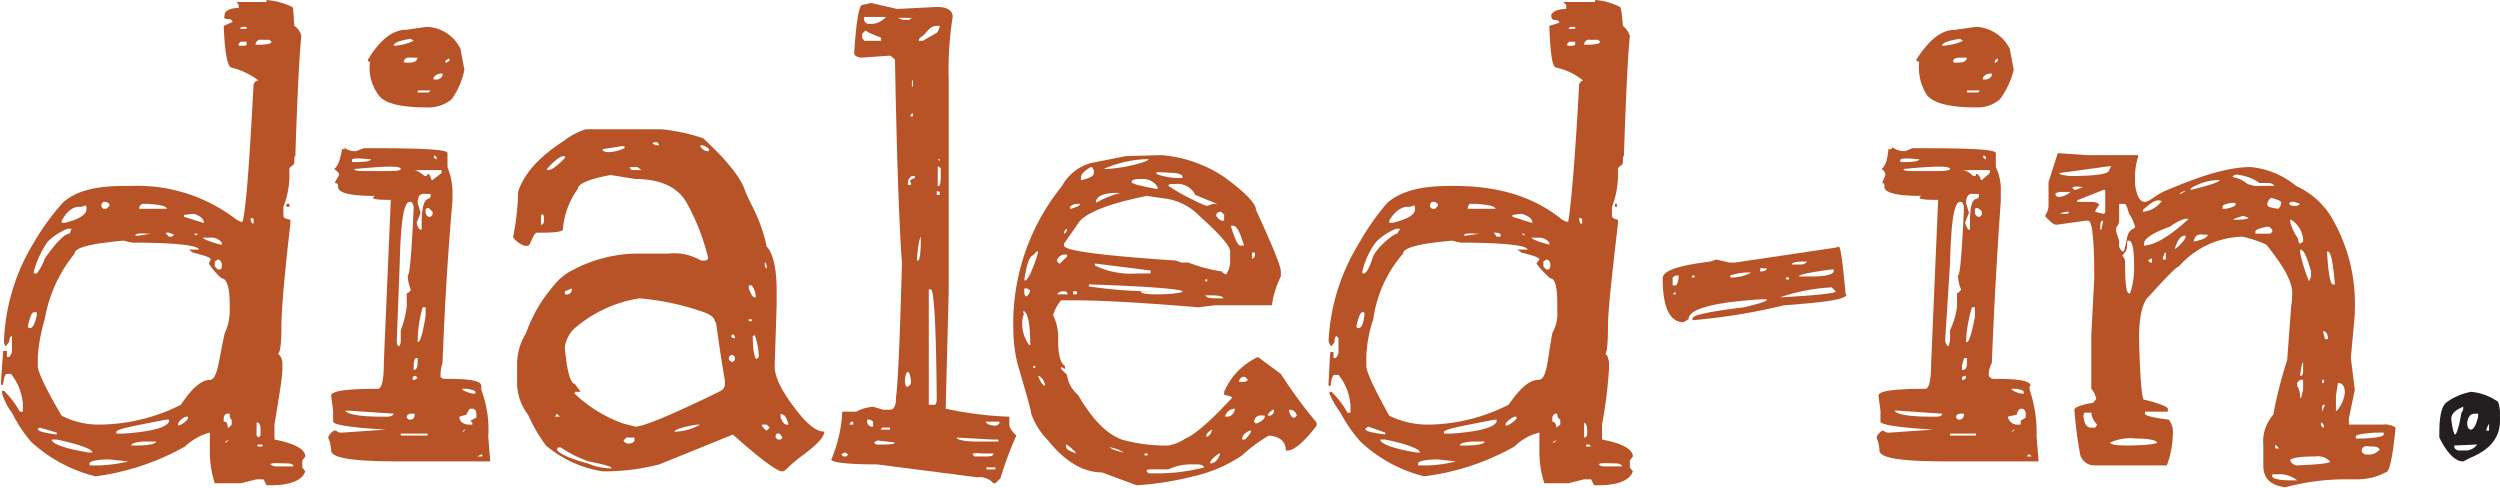 <svg xmlns="http://www.w3.org/2000/svg" viewBox="0 0 251.4 49.1"><title>icn_rotator_Asset 63_adj</title><g id="Layer_2" data-name="Layer 2"><g id="Layer_1-2" data-name="Layer 1"><path d="M27.4,0A7.6,7.6,0,0,1,30,.7c.1,0,.1.6.2,1.9a1.6,1.6,0,0,1,.7,1c-.2,2-.4,6-.6,12.1-.1,0-.1.2-.1.6s-.5.4-.5.7v.9a8.8,8.8,0,0,1-.6,2.9v.9c0,.2.2.3.7.4v.4c-.6,5.2-.9,8.7-.9,10.3s-.1,2.8-.4,2.8h0c.2,0,.4.3.5.8v.7c0,.7-.3,2.6-.8,5.6v1.5c2.1.4,3.1,1,3.1,1.7l-.3.4V47l.3.4h0c-.3.9-1.5,1.4-3.5,1.4h-.4l-.3-.6h-.7l-1.6.4H22.2a10.5,10.5,0,0,1-.5-3.1v-2a5.8,5.8,0,0,0-2.5,1.4,24.9,24.9,0,0,1-9,3,14.8,14.8,0,0,1-6.5-3.5,14.6,14.6,0,0,1-1.9-2.9A5.6,5.6,0,0,1,.8,39.5v-.2H1a9,9,0,0,1,1.6,2.1h.3v-.8a5.5,5.5,0,0,0-1.2-3H1.3c-.2,0-.3.4-.4,1.1H.7v-.3c.1-1.6.2-2.6.2-3.1h.4v.6h.2a.8.8,0,0,0,.3-.7V33.8c-.2,0-.2.2-.3.6l-.3.4c-.1,0-.2-.2-.2-.5a20.4,20.4,0,0,1,3-9.9,24.5,24.5,0,0,1,2.9-4c1.3-1.2,3.3-1.7,6.2-1.7h.6a16.3,16.3,0,0,1,10.7,3.4l.4.2h.2c.4-1.8.7-6.4,1.1-13.8a.5.5,0,0,1,.5-.4h0a7.5,7.5,0,0,0-2.7-1.3c-.4,0-.7-1.4-.8-4.2L24,2.2h0c-.1-.2-.2-.3-.6-.3s-.2-.3-.2-.5.4-.6,1.4-.6V.5L24.4.2h3ZM3.4,32.8a.2.2,0,0,0,.2.2c.3,0,.5-.4.7-1.3v-.3H4C3.8,31.4,3.6,31.9,3.4,32.8ZM4,27.3v.2h.3A5.1,5.1,0,0,0,5.1,26c1.2-1.7,2-2.5,2.5-2.5l.2-.5H7.4a6.1,6.1,0,0,0-2,1.3A9.6,9.6,0,0,0,4,27.3Zm.4,15.8h0c0,.3.6.4,1.9.6v-.2L4.6,43Zm0-7.2v.9c0,.6.8,2.3,2.4,5a8.1,8.1,0,0,0,3.7.9,18.5,18.5,0,0,0,8.3-2c1.1-1.7,2.1-2.5,2.9-2.5s.9-2.1,1.5-4.7a5.2,5.2,0,0,0,.5-2.3v-.6c0-1.7-.3-2.6-.8-2.6a6.7,6.7,0,0,1-1.3-1.5l.2-.4c0-.2-.6-.4-1.8-.7l-.4-.3h1c0-.4-2.2-.7-6.7-.7l-.9-.2c-3.3.3-4.9.7-4.9,1.3a14.3,14.3,0,0,0-3,6.6A17,17,0,0,0,4.4,35.9Zm1.4,8.3c0,.4,1.2.9,3.7,1.3h.4c0-.3-1.2-.8-3.6-1.3H6Zm1-22v.2h.4c1.4-.4,2.1-.8,2.1-1.4s-.2-.2-.6-.2H8.4C7.8,20.9,7.3,21.3,6.8,22.2ZM9.6,46.6v.2h1a14.6,14.6,0,0,0,2.9-.4h0l-1.9-.2C10.3,46.2,9.6,46.4,9.6,46.6Zm1.2-26.1v.3l.2.2h.3l.3-.3v-.2l-.3-.2H11Zm.1,3h0Zm1.4,19.9v.2h.8q4.1-.3,4.5-1.2v-.2h-.3C14.2,42.8,12.5,43.1,12.3,43.4Zm.6-20.3h.2Zm.9,21.7h.6c1.3,0,1.9-.2,1.9-.4H15Q13.8,44.5,13.8,44.8Zm.4-21.1h.3l1.3-.2h-.4Q14.2,23.4,14.2,23.7Zm.4-2.7h2.8c-.1-.3-.7-.4-1.9-.5h-.6A.5.5,0,0,0,14.6,21Zm2.7,2.5.3.3h.3l.2-.2-.5-.2h-.3Zm1.2,19.1v.2h0a1.8,1.8,0,0,0,1-.7v-.2h-.2A1.5,1.5,0,0,0,18.5,42.6Zm.7-21h-.1v.2l1.9.6h.1c0-.4-.4-.7-1-.9Zm.9,1.9.2.2.2-.2h-.4Zm.9.4c0,.1.6.4,1.8.7h.1v-.2a1.3,1.3,0,0,0-1.2-.5Zm1.2,2.4v.5l.3.3h.2c.2,0,.2-.2.2-.4a.6.6,0,0,0-.3-.6h-.1Zm.9,15.8v.3c.3,0,.4.2.4.6h.1l.3-.3v-.5c-.2-.1-.2-.3-.2-.6h-.3A.5.5,0,0,0,23.1,42.1Zm.1,2.4h.1l.3-.2h-.2ZM24.6,4.4v.2H25c.3,0,.4,0,.4-.2V4.2h-.6Zm.1-1.5h.7V2.7h-.5Zm1.1,19c0,.3.1.6.3.6h0v-.5Zm.5-17.4h.2c.9,0,1.4-.1,1.4-.3l-.2-.2h-.8A.5.5,0,0,0,26.3,4.5Zm.1,38v1.3l.2.2h0l.2-.2v-.6a1,1,0,0,0-.2-.7Zm.1,2.2v.2H27v-.2Zm1.3,2a1,1,0,0,0,.7.2h1.6c0-.2-.2-.3-.7-.3S27.8,46.5,27.8,46.7Zm.3-43.2h.1Zm1.3,17h.3v.3h-.3Z" transform="translate(-0.6 0)" style="fill:#b75326"/><path d="M35.2,14.8a1.6,1.6,0,0,0,1.2.4l.8-.3c5.6,0,8.4.1,8.4.5v1.4a6.9,6.9,0,0,1,.5,2.4v1c-.5,5.7-.8,11.1-1,16.3a3.9,3.9,0,0,0-.2,1.3c0,.2.2.3.5.3h.3c2.2,0,3.3.2,3.3.7H49v.4a11.3,11.3,0,0,1,.7,4.7l.2,2.5h-9c-4.6,0-7-.3-7-1.1a3.5,3.5,0,0,0-.3-1.3,1.3,1.3,0,0,1,.6-.7h.2a.7.7,0,0,0,.6.2h.1l4.3-.3h0c-3.6-.2-5.3-.5-5.3-.8V41.3l-.2-1.5c0-.5,1.6-.7,4.7-.7q.6,0,.6-2.7l.7-16.3h0c-1.6,0-2.1-.1-1.6-.4-2.5,0-3.7-.3-3.7-.9s-.3-.2-.3-.5l.4-.7c0-.2-.2-.4-.5-.6h0c.4-.3.6-.9.8-2h.3Zm.1,26.5h0c.3.4,1.6.6,3.8.6h.4c.4,0,.6-.1.7-.3h0l-4.5-.3ZM36,16.1v.2h.3c1.1,0,1.6-.1,1.6-.3h-.3C36.5,15.9,36,15.9,36,16.1Zm.2.9h0c0,.1.3.2.8.2h2.9c.7,0,1-.1,1-.2h0c0-.3-1.2-.3-3.6-.1ZM43.5,2.7a3.9,3.9,0,0,1,3.4,2.2L47.3,7A7.5,7.5,0,0,1,46,10a3.7,3.7,0,0,1-2.5.8q-3.9,0-4.8-1.2a4.6,4.6,0,0,1-.9-3.4c-.2,0-.2-.1-.2-.2h0C38.8,4,40.1,3,41.4,3ZM40.2,4.6h0a5.1,5.1,0,0,0,2-.5l-.3-.2C40.7,4.1,40.2,4.3,40.2,4.6Zm.3,29.7c0,.3.1.5.2.5s.2-.2.2-.6v-1a9.2,9.2,0,0,0,.6-2.4V29.5c.3-.1.4-.3.4-.4a3.9,3.9,0,0,1-.3-1.4h0q.3,0,.6-6.9c-.1-.4-.2-.5-.3-.5h-.1c-.6,0-.9,2-1,6.1Zm1.3,9.3h-.9v.2h2.7v-.2H41.8ZM41.3,6.3h.4c.5,0,.8-.1.9-.5h-.8a.5.5,0,0,0-.6.4ZM41.5,42l.2.2h.1c.4,0,.5-.2.5-.6H42C41.7,41.6,41.5,41.7,41.5,42Zm.6-4.1v.3h.2l.3-.2h0l-.2-.2h-.1Zm.1-1.1v.4h.1c.2-.1.3-.3.3-.8V36h-.1C42.3,36,42.2,36.3,42.2,36.8Zm0-19.9v.2c.3,0,.6.2,1.1.6h.1a.2.2,0,0,0,.2-.2h.1q.1,0,.3.6h.1l.9-.7v-.3H42.2Zm.4,3.5.3,1-.4,1c.1.5.3.7.4.7H43v-.8c0-1.5.3-2.3.7-2.3l.2-.2v-.3h-.5C42.8,19.4,42.6,19.8,42.6,20.4Zm.5,10.5a13.2,13.2,0,0,0-.5,3.5h0c.3,0,.5-.9.8-2.6v-.9ZM42.6,9.1v.2h1.1l.2-.2H42.6ZM43.4,21v.3a.5.5,0,0,0,.3.5h.2l.2-.2v-.3l-.4-.4Zm.8-13.2V8h.2a.7.7,0,0,0,.7-.4V7.4H45A.9.9,0,0,0,44.2,7.8Zm0,8,.2.2h.1v-.2l-.2-.2Zm1.2-9.7v.2h.1l.3-.2V5.9h-.1Zm1.4,35.8c0,.5.4.8,1,.8h.3v-.2l-.2-.2.6-.3v-.4a.5.5,0,0,0-.3-.5h-.3c-.1,0-.2.2-.4.6Zm.3-2.7a2.8,2.8,0,0,0,1.3.4v-.2c0-.1-.3-.2-.8-.3h-.5Zm0,4.2h.1l.2-.2h-.1Zm1.5,2.5h.5v-.2h-.1Z" transform="translate(-0.6 0)" style="fill:#b75326"/><path d="M67.1,13a18.5,18.5,0,0,1,4.2.9c2.4,2.2,3.8,4,4.2,5.2s1.6,2.8,2.2,5.7c.6.6,1,2.1,1,4.4v1.5l-.2,6.1c0,1.2.8,2.7,2.3,4.6s2.3,2,2.7,2h0c0,.5-.7,1.3-2.2,2.4s-1.7,1.6-2,1.6h-.1c-.6-.1-2.2-1.3-4.9-3.7l-7.4,3a22.1,22.1,0,0,1-5.4.7h-.3a11.6,11.6,0,0,1-5.7-2.6,16.3,16.3,0,0,1-1.8-3.1,5.3,5.3,0,0,1-1.1-3.4V36.7a5.9,5.9,0,0,1,.9-3.2,14.7,14.7,0,0,1,2.8-4.8,5.6,5.6,0,0,1,2-1.6,14.1,14.1,0,0,1,6.4-1.6h3.1a5.4,5.4,0,0,1,3.3.7h.4a.3.3,0,0,0,.3-.3,21.7,21.7,0,0,0-2.2-5.6c-.9-1.5-2.6-2.3-5.1-2.3L62,17.6c-2.2.4-3.3.9-3.3,1.4a8,8,0,0,0-1.5,4.1c-.1.2-.8.3-2.2.3h-.4c-.2,0-.4.4-.7,1.1s-1.7-.4-1.7-.7a24.5,24.5,0,0,0,.5-4.5c.6-1.9,2.2-3.6,4.7-5.2a6.8,6.8,0,0,1,2.1-1.1ZM55,21.7v.9h0c.2,0,.3-.2.3-.4v-.5l-.2-.2Zm.6-4.6h.1c.4,0,.9-.4,1.7-1.2v-.2h-.1c-.4,0-1,.5-1.7,1.3Zm.8,24.8h.5l-.3-.3h0Zm.2,3.3h0c.2.4,1.2.9,3.1,1.4a6,6,0,0,0,2.4.5h0c0-.2-.8-.4-2.3-.7A12,12,0,0,1,57,45h-.3Zm.8-15.9v.3h.1a.5.5,0,0,0,.6-.4V29h0Zm0,5.6c.2,2.5.6,3.7,1,3.7l.6.8h-.6v.2a13.8,13.8,0,0,0,4.9,3l1.2.3c.8,0,3.7-1.2,8.6-3.6a.8.8,0,0,0,.4-.7v-.3c-.3-1.7-.6-3.7-.9-5.9h-.1c0-.4-.4-.8-1.4-1.1a25.8,25.8,0,0,0-6.2-1.3A13.1,13.1,0,0,0,58.4,33,3.2,3.2,0,0,0,57.4,34.9ZM61.2,15h0q0,.3.6.3a4.1,4.1,0,0,0,1.6-.4v-.2h-.3Zm2.1,29.3a.5.5,0,0,0,.5.3c.4,0,.6-.2.6-.3h0V44h-.8Zm.6-27.5.2.3h1l-.4-.3h-.5Zm2.3-2.4.3.2h.4l-.2-.3h-.3Zm2.2,29h.3a5.3,5.3,0,0,0,2.3-.7h-.3C69.3,42.9,68.5,43.2,68.4,43.4ZM71,14.7h0c.3.4.5.5.8.5h.1v-.2a1.2,1.2,0,0,0-.8-.4Zm2.9,21.2v.3l.3.2h.1l.2-.2v-.3l-.2-.2h-.2Zm.2-2.1.2.2h.2v-.2l-.2-.2h0Zm1.7-3V31h0Zm.1,1.3v.2h.3v-.2Zm0-3.3V29q.3.9.6.9h.1a2.1,2.1,0,0,0-.4-1.2h-.3Zm.4,5h0c0,1.5.2,2.3.4,2.3l.2-.2h0a6.7,6.7,0,0,0-.4-2.2Zm.9,8.9a1,1,0,0,0,.5.6h0L78,43h0l-.3-.3h-.5Zm.3-16.2h0c0,.3.1.5.2.5v-.3c-.1-.2-.1-.3-.2-.3Zm1.1,17.3V44l.2.2h.3l.2-.2h0l-.3-.4h-.3Zm.5-2.2V42c.2.5.4.7.6.7h.2c-.2-.7-.4-1-.6-1Z" transform="translate(-0.6 0)" style="fill:#b75326"/><path d="M88.2.3l2.6.6,4-.2c1,0,1.6.3,1.6,1A34.2,34.2,0,0,0,96,7.9V29.4l-.3,11.7a36.3,36.3,0,0,0,6.3.8h.1v.8c0,.3.2.6.7,1.1a37.3,37.3,0,0,0-1.6,4.3l-.5.5h-.2a1.8,1.8,0,0,0-1.6-.6L88.8,46.7c-3,0-4.6-.2-4.6-.5a14.1,14.1,0,0,0,1.1-4.8h1.4a4.3,4.3,0,0,1,1.7-.5l1,.3h.7q.6,0,.6-1.2c.2-1.5.4-6,.6-13.6-.2-2.4-.5-9.2-.7-20.4-.2-.2-.4-.4-.6-.4l-2.8.2c-.5-.1-.7-.2-.7-.5.2-3.2.5-4.8.8-4.8Zm-3,45.4.2.2h.3l.2-.2-.3-.2h-.1Zm.8-3h.4v-.3h-.2ZM87.3,3.4v.4l.2.3h1.7V3.8L88,3.3l-.3-.2h-.1Zm.2-1.6h0a.5.5,0,0,0,.6.6h.3a2.1,2.1,0,0,0,1.3-.7H87.5Zm.3,40.6h0a.5.5,0,0,0,.5.5h.1v-.5l-.3-.2h-.3Zm.7,2.1h0l.2.2h.9c.7,0,1-.1,1-.2h0l-1.7-.2h-.1Zm.7-1.3h.9V43h-.5C89.3,43,89.2,43,89.2,43.2ZM90.9,1.8l.5.2H92l.3-.2H90.9Zm.7,36.5v.2c.1.3.1.4.3.4l.3-.3v-.4c-.1-.6-.2-.8-.3-.8S91.6,37.7,91.6,38.3Zm.3-20v.3h.3v-.3h-.1c0-.2.2-.3.5-.4v-.2h-.3A.8.8,0,0,0,91.9,18.3Zm.2-6.6h.3v-.3h-.1Zm.2-3.4v.4h.1V8.1h-.1Zm.5,17.9h.1q.3,0,.3-2.4C93.1,23.9,92.9,24.6,92.8,26.2ZM93,4.1h.4l1.4-.8a1.3,1.3,0,0,0,.3-.7h-.3c-.4,0-.7.2-1.1.7S93,3.7,93,4.1Zm1.2,25H94V40.7h.6c.1,0,.2-.2.2-.6Q94.7,29.1,94.2,29.1Zm.7-12.4v2h.1c.1,0,.2-.3.2-.8v-1Zm-.1,2.5v.4h.3v-.3Zm0-3.3h0l.3.3h0V16h-.3Zm2,28.1h0c0,.2.7.4,2.1.4H101v-.2h-.6Zm1.6,1.7.2.2h1.3q.6,0,.6-.3H99.2C98.7,45.5,98.4,45.6,98.4,45.7Zm1.3-3.3h0c.2.3.5.4,1.1.4l.3-.2v-.2H99.7Zm.1,4.6v.2h.9V47h-.9Z" transform="translate(-0.6 0)" style="fill:#b75326"/><path d="M117.4,15.6a13.2,13.2,0,0,1,6.3,2.2c2.2,1.6,3.2,2.7,3.2,3.3,1.6,3.5,2.5,5.6,2.5,6.2v.5a9.4,9.4,0,0,0-.9,2.9h-5.7l-1.7.2c-6-.5-10.1-.7-12.5-.7h-1.3a4.3,4.3,0,0,0-.8,1.5A4.8,4.8,0,0,1,107,34c0,1.6.2,2.5.7,2.8v.3h0l-.4-.2v.2l.6.6a3.1,3.1,0,0,0,1.1,2c1.4,2.4,2.8,3.9,4.4,4.5a16.3,16.3,0,0,0,4.7.6,4.4,4.4,0,0,0,1.7-.7c.8-.3,2.4-1.6,4.7-4.1h0c0-.1-.3-.2-.8-.3v-.3a6.8,6.8,0,0,1,3.4-3.5l2.3,1.7a49.7,49.7,0,0,0,3.6,4.9v.3c-1.3,1.7-2.3,2.5-2.9,2.5h-.2c0-.9-.6-1.4-1.7-1.5a14.7,14.7,0,0,0-2.7,2,14.5,14.5,0,0,1-4.9,2.1,30.9,30.9,0,0,1-5.7.9l-3.5-1.3c-1.9,0-3.7-1.1-5.4-3.2a7.3,7.3,0,0,1-1.7-2.7c0-.3-.5-2-1.4-5.1a15.5,15.5,0,0,1-.4-3.4h0a21.9,21.9,0,0,1,4.9-14.4,4.7,4.7,0,0,1,2.9-2.3l3.5-.7ZM103.6,31.3h-.1v.2h.1a2,2,0,0,0-.2.9v.3a3.5,3.5,0,0,0,.7,2h.1C104.2,32.7,104,31.6,103.6,31.3Zm0-2.3v.4c0,.2.1.4.2.4s.3-.2.4-.6l-.3-.2Zm.8-3.3c-.4.3-.6,1.2-.8,2.5h.1c.2,0,.6-.7,1.1-2.2S104.6,25.7,104.4,25.7Zm.1,11h0V37h.2v-.2h-.3Zm.6,1.1H105c.2.6.5,1,.7,1h0A1.4,1.4,0,0,0,105.1,37.8Zm1.8-8.2H108l-.2-.3h-.2A.7.7,0,0,0,106.9,29.6Zm0-7.4h.2Zm0,3.9v.2l.2.2h.1l.7-.7v-.2h-.3C107.3,25.6,107.1,25.8,106.9,26.1Zm.7-1.6v.2c0,.5,3.7,1,11.2,1.5l.6.2h.7a15.2,15.2,0,0,0,3.4.9c0,.1.1.2.4.3a2.5,2.5,0,0,0,.4-1.1V25.3c0-.6-1.1-1.8-3.1-3.6A5.9,5.9,0,0,0,118,20l-2.1-.3c-3.4.7-5.7,1.5-6.7,2.5Zm0-1h0a.5.5,0,0,0,.3-.5h0A.5.5,0,0,0,107.6,23.5Zm.2,21.2v.2c0,.3.4.5,1.1.7l.2.3h0a5.3,5.3,0,0,0-1.1-1.1Zm.4-23.9V21h.1c.6-.2.9-.3.9-.5h-.3A1,1,0,0,0,108.2,20.8Zm.3,8.4v.4h.4v-.3h-.4Zm.8-11.3h0v.2h.1c.8-.2,1.2-.4,1.2-.7v-.3l-.2-.3h-.1C109.6,17.2,109.3,17.5,109.3,17.9Zm.8,10.7v.2a44.7,44.7,0,0,0,6.5.5h-1.3c0,.2.6.3,1.6.3s2.6-.1,2.6-.3S116.4,28.8,110.1,28.6Zm.6-2.1v.2a8.3,8.3,0,0,0,4.2.8h1.4v-.3Zm.1-6.1a9.5,9.5,0,0,1,2.5-1h-.7Q110.8,19.5,110.8,20.4Zm.9-3.4h.1a15.4,15.4,0,0,0,3.8-.7c.3-.1.5-.2.5-.3h-.2a11.7,11.7,0,0,0-4.1.9h-.1Zm.5,27.9h0c0,.2.5.4,1.3.6h.1a3.6,3.6,0,0,0-1.3-.5Zm2.2-26.6h0c0,.2.9.4,2.5.7h.1v-.2a1.7,1.7,0,0,0-1.6-.8h-.2C114.7,18,114.4,18.1,114.4,18.3Zm1.3,27.3v.2h.3v-.2Zm2.4,1.6h-1.6c-.4,0-.6,0-.6.2h0l.2.2h1.1a18.6,18.6,0,0,0,4.5-.6h0c-.1-.2-.3-.3-.7-.3h-.3A5.5,5.5,0,0,0,118.1,47.2Zm-1.2-29.9v.2a6.7,6.7,0,0,0,2.5.4h.1v-.2c0-.1-.2-.2-.7-.3Zm1.2,1.4h0a22.8,22.8,0,0,0,3.8,2h.1l.6-.2h.4l-1-.4-1.2-.5a2,2,0,0,0-2-1.1h-.2C118.3,18.5,118.1,18.5,118.1,18.7Zm3.7,9.4v.2h.2v-.2Zm.1,1.7c0,.1.3.2,1,.2h.7c0-.2-.4-.3-1.3-.3S121.9,29.7,121.9,29.8Zm0,14.1h.1c.3-.1.4-.4.5-.7h0C122.1,43.4,121.9,43.6,121.9,43.9Zm.4,2.7c.4,0,.8-.3,1-1h-.1C122.6,46,122.3,46.3,122.3,46.6Zm.6-24.9c.2.3.4.5.7.5h.1v-.6l-.3-.3C123.1,21.3,122.9,21.4,122.9,21.7Zm.9,20.2h.2c.4,0,.7-.3.8-.8h0A1,1,0,0,0,123.8,41.9Zm.5-19.4c.4,1.3.7,2.1,1,2.2h.4c-.4-1.3-.7-2-1.1-2h-.3Zm.9,15.9h.4a.6.6,0,0,0,.5-.2l-.3-.3h0A.5.5,0,0,0,125.2,38.4Zm.3,5.8h.3q.6-.6.6-.9h-.1C125.8,43.5,125.5,43.8,125.5,44.2Zm1-18.8V26c.2,0,.3-.2.3-.4v-.2h-.4Zm.2,17,.2.2c.6-.2.9-.5.9-.8h-.1C127.1,41.7,126.8,41.9,126.7,42.4Zm1.4-.6h.2a.5.5,0,0,0,.4-.6h-.1C128.3,41.4,128.1,41.6,128.1,41.8Zm2.2-.6h-.1c.1.5.3.8.5.8h.1l.2-.2h0A.7.7,0,0,0,130.3,41.2Z" transform="translate(-0.6 0)" style="fill:#b75326"/><path d="M161,0a6.5,6.5,0,0,1,2.5.7c.1,0,.2.6.3,1.9a2.2,2.2,0,0,1,.7,1c-.2,2-.4,6-.6,12.1-.1,0-.1.2-.1.6s-.5.4-.5.7v.9a8.8,8.8,0,0,1-.6,2.9v.9c0,.2.2.3.6.4v.4c-.6,5.2-1,8.7-1,10.3s-.1,2.8-.3,2.8h0c.2,0,.3.3.4.8v.7a45.5,45.5,0,0,1-.7,5.6v1.5c2.1.4,3.1,1,3.1,1.7l-.3.4V47l.3.4h0c-.3.9-1.5,1.4-3.5,1.4h-.4l-.3-.6h-.7l-1.6.4h-2.4a10.5,10.5,0,0,1-.5-3.1v-2a5.3,5.3,0,0,0-2.5,1.4,24.7,24.7,0,0,1-9.1,3,14.5,14.5,0,0,1-6.4-3.5,14.5,14.5,0,0,1-2-2.9,8.9,8.9,0,0,1-1.1-1.9v-.2h.2a9,9,0,0,1,1.6,2.1h.3v-.8a5.5,5.5,0,0,0-1.2-3h-.4c-.2,0-.3.4-.4,1.1h-.2v-.3c.1-1.6.1-2.6.2-3.1h.3v.6h.2a.8.8,0,0,0,.3-.7V34l-.2-.2c-.1,0-.2.2-.2.6l-.3.4c-.1,0-.2-.2-.3-.5a20.6,20.6,0,0,1,3.1-9.9,24.7,24.7,0,0,1,2.8-4c1.4-1.2,3.4-1.7,6.3-1.7h.5c4.4,0,8,1.1,10.8,3.4l.4.2h.2c.3-1.8.7-6.4,1.1-13.8.1-.3.3-.4.4-.4h0a6.3,6.3,0,0,0-2.7-1.3c-.4,0-.6-1.4-.7-4.2l1-.3h0c0-.2-.2-.3-.5-.3s-.3-.3-.3-.5.5-.6,1.5-.6V.5l-.3-.3H161ZM137,32.8a.2.2,0,0,0,.2.2c.3,0,.5-.4.6-1.3v-.3h-.2C137.4,31.4,137.2,31.9,137,32.8Zm.6-5.5v.2h.2c.2-.1.5-.5.8-1.5s2.1-2.5,2.5-2.5l.3-.5H141a6.1,6.1,0,0,0-2,1.3A7.8,7.8,0,0,0,137.6,27.3Zm.3,15.8h0c0,.3.7.4,2,.6v-.2l-1.7-.6Zm.1-7.2v.9c0,.6.8,2.3,2.3,5a8.8,8.8,0,0,0,3.8.9,18.1,18.1,0,0,0,8.2-2c1.2-1.7,2.1-2.5,3-2.5s.9-2.1,1.4-4.7a4.1,4.1,0,0,0,.5-2.3v-.6c0-1.7-.2-2.6-.7-2.6a10.1,10.1,0,0,1-1.4-1.5l.3-.4c0-.2-.6-.4-1.8-.7l-.4-.3h1c0-.4-2.2-.7-6.7-.7l-.9-.2c-3.3.3-4.9.7-4.9,1.3a12.6,12.6,0,0,0-3,6.6A12.9,12.9,0,0,0,138,35.9Zm1.4,8.3c0,.4,1.2.9,3.6,1.3h.4c0-.3-1.1-.8-3.5-1.3h-.3Zm.9-22v.2h.4c1.5-.4,2.2-.8,2.2-1.4s-.2-.2-.6-.2H142C141.4,20.9,140.8,21.3,140.3,22.2Zm2.9,24.4v.2h1a13,13,0,0,0,2.8-.4h0l-1.8-.2C143.9,46.2,143.2,46.4,143.2,46.6Zm1.2-26.1v.3l.2.2h.3l.3-.3v-.2l-.3-.2h-.3Zm.1,3h0Zm1.3,19.9v.2h.8q4.1-.3,4.5-1.2v-.2h-.2C147.8,42.8,146.1,43.1,145.8,43.4Zm.7-20.3h.1Zm.9,21.7h.6c1.3,0,1.9-.2,1.9-.4h-1.3Q147.4,44.5,147.4,44.8Zm.4-21.1h.2l1.4-.2H149Q147.8,23.4,147.8,23.7Zm.4-2.7H151c-.1-.3-.8-.4-1.9-.5h-.7A.6.6,0,0,0,148.2,21Zm2.7,2.5.2.3h.4v-.2c0-.1-.2-.2-.5-.2h-.2ZM152,42.6v.2h.1a2.3,2.3,0,0,0,1-.7v-.2h-.2A2.2,2.2,0,0,0,152,42.6Zm.8-21h-.1v.2l1.9.6h.1c0-.4-.4-.7-1.1-.9Zm.8,1.9.3.2v-.2h-.4Zm1,.4c0,.1.6.4,1.8.7h0v-.2a1.3,1.3,0,0,0-1.1-.5Zm1.2,2.4v.5l.3.3h.2c.1,0,.2-.2.2-.4a.6.6,0,0,0-.3-.6h-.1Zm.9,15.8v.3c.2,0,.4.2.4.6h0l.4-.3v-.5a.6.6,0,0,1-.3-.6H157A.5.5,0,0,0,156.7,42.1Zm0,2.4h.2l.2-.2H157Zm1.5-40.1v.2h.4c.2,0,.4,0,.4-.2V4.2h-.6Zm.1-1.5h.7V2.7h-.5Zm1.1,19c0,.3.1.6.2.6h.1v-.5Zm.5-17.4h.1q1.5,0,1.5-.3l-.2-.2h-.8A.5.5,0,0,0,159.9,4.5Zm0,38V44h.1l.2-.2v-.6c0-.4-.1-.6-.3-.7Zm.2,2.2v.2h.5l-.2-.2Zm1.3,2c0,.1.2.2.6.2h1.7c0-.2-.3-.3-.7-.3S161.4,46.5,161.4,46.7Zm.3-43.2h.1Zm1.3,17h.2v.3H163Z" transform="translate(-0.6 0)" style="fill:#b75326"/><path d="M185.5,24.8c.2,0,.4,1.6.7,4.8h.1c0,.5-2.1.8-6.3,1.1a60.7,60.7,0,0,1-9.2,1.5V32c0-.3,1.8-.7,5.2-1.1,1.6-.4,2.3-.6,2.3-.8h-.6c-4.9.3-7.3,1-7.3,2l-.5.3c-1.4,0-2.1-1.5-2.1-4.4,0-.8,1.6-1.3,4.8-1.7l.6-.2,1.3.3h.6l10.1-1.5Zm-16.7,3.1v.8h.3c.1,0,.2-.2.3-.7v-.3h-.3Zm0,1.7h.3v-.2H169Zm1.9-1.7h.3v-.2h-.2Zm3.9-.2v.2h.1a3.9,3.9,0,0,0,2-.5h-.2A5.8,5.8,0,0,0,174.6,27.7Zm3-.6v.2h0c.4,0,.6-.1.7-.3H178C177.7,26.9,177.6,27,177.6,27.1Zm2,2.8h0c3.7-.2,5.6-.4,5.6-.6h0l-.4-.4h-.1a18.9,18.9,0,0,0-5.1,1Zm.6-2v.2h.3v-.2Zm.6-1.3h.8c.4,0,.6-.1.7-.3h-.2C181.2,26.3,180.8,26.4,180.8,26.6Zm.7,1.2h1.3c1.4,0,2.1-.2,2.2-.5v-.2h-.3C182.6,27.4,181.5,27.6,181.5,27.8Zm2-1.9h0Z" transform="translate(-0.6 0)" style="fill:#b75326"/><path d="M190.9,14.8a2,2,0,0,0,1.3.4l.7-.3c5.6,0,8.4.1,8.4.5v1.4a5.2,5.2,0,0,1,.5,2.4v1c-.4,5.7-.7,11.1-.9,16.3a2.3,2.3,0,0,0-.3,1.3.6.6,0,0,0,.6.3h.2c2.2,0,3.4.2,3.4.7h-.1v.4a13.3,13.3,0,0,1,.7,4.7l.2,2.5h-9c-4.7,0-7-.3-7-1.1a3.5,3.5,0,0,0-.3-1.3,1.3,1.3,0,0,1,.6-.7h.1a.7.7,0,0,0,.6.2h.1l4.3-.3h0c-3.5-.2-5.3-.5-5.3-.8V41.3l-.2-1.5c0-.5,1.6-.7,4.7-.7q.6,0,.6-2.7l.7-16.3h-.1c-1.5,0-2.1-.1-1.6-.4-2.4,0-3.7-.3-3.7-.9s-.2-.2-.2-.5l.3-.7a.7.7,0,0,0-.4-.6h0c.4-.3.6-.9.7-2h.3Zm.2,26.5h0c.3.4,1.5.6,3.8.6h.4q.6,0,.6-.3h0l-4.4-.3Zm.6-25.2v.2h.3c1.1,0,1.6-.1,1.6-.3h-.3C192.3,15.9,191.7,15.9,191.7,16.1Zm.3.9h0c0,.1.2.2.8.2h2.9c.6,0,1-.1,1-.2h0c0-.3-1.2-.3-3.7-.1Zm7.3-14.3a4,4,0,0,1,3.4,2.2l.4,2.1a8.2,8.2,0,0,1-1.4,3,3.5,3.5,0,0,1-2.4.8c-2.6,0-4.2-.4-4.9-1.2a5.1,5.1,0,0,1-.8-3.4c-.2,0-.3-.1-.3-.2h0C194.6,4,195.8,3,197.2,3Zm-3.4,1.9h0a5.3,5.3,0,0,0,2.1-.5l-.3-.2C196.5,4.1,195.9,4.3,195.9,4.6Zm.3,29.7c.1.3.2.5.3.5s.1-.2.2-.6v-1a7.7,7.7,0,0,0,.7-2.4V29.5c.2-.1.4-.3.4-.4a3.9,3.9,0,0,1-.3-1.4h0q.3,0,.6-6.9c-.1-.4-.2-.5-.3-.5h-.1c-.6,0-.9,2-1,6.1Zm1.4,9.3h-.9v.2h2.6v-.2h-1.7Zm-.5-37.3h.4c.5,0,.8-.1.9-.5h-.8c-.3,0-.6.1-.6.4Zm.2,35.7.2.2h.1c.3,0,.5-.2.5-.6h-.3C197.5,41.6,197.3,41.7,197.3,42Zm.6-4.1v.3h.2l.2-.2h0v-.2h-.1Zm0-1.1v.4h.2c.2-.1.3-.3.3-.8V36h-.2C198.1,36,198,36.3,197.9,36.8Zm.1-19.9v.2a1.8,1.8,0,0,1,1,.6h.2c.1,0,.1-.1.1-.2h.1c.1,0,.3.2.4.6h.1l.8-.7v-.3H198Zm.3,3.5.3,1-.4,1c.2.5.3.7.4.7h.1v-.8c0-1.5.2-2.3.7-2.3l.2-.2v-.3h-.6C198.6,19.4,198.3,19.8,198.3,20.4Zm.6,10.5a14.1,14.1,0,0,0-.6,3.5h.1c.2,0,.5-.9.8-2.6v-.9Zm-.5-21.8v.2h1.1l.2-.2h-1.3Zm.8,11.9v.3a.5.5,0,0,0,.3.5h.2l.2-.2v-.3a1,1,0,0,0-.5-.4ZM200,7.8V8h.2a.8.8,0,0,0,.7-.4V7.4h-.2A.9.9,0,0,0,200,7.8Zm0,8,.2.2h.1v-.2l-.2-.2Zm1.2-9.7v.2h.1l.2-.2V5.9h-.1Zm1.3,35.8a1,1,0,0,0,1.1.8h.2v-.4l.5-.3v-.4a.5.5,0,0,0-.3-.5h-.2c-.1,0-.3.2-.4.6Zm.4-2.7a2.4,2.4,0,0,0,1.2.4v-.2c0-.1-.2-.2-.7-.3h-.5Zm0,4.2h.1l.2-.2h-.1Zm1.5,2.5h.5l-.2-.2h-.1Z" transform="translate(-0.6 0)" style="fill:#b75326"/><path d="M207.6,15.4l2.9.2h5.1v.2a6.7,6.7,0,0,0-.3,1.7v1.1c.2,1.2.5,1.7,1,1.7s1.1-.8,2.5-1.3c3.3-1.4,6-2.2,8.1-2.2a8.4,8.4,0,0,1,4.6,1.9,8.1,8.1,0,0,1,3.4,2.9,17,17,0,0,1,2.5,9.5v.5l-.4,4.4.4,3.2-.6,2.9h0v.6h3.4a1.9,1.9,0,0,1,1.3.3c-.3,3-.6,4.5-1,4.5a6,6,0,0,1-2.7.7h-1.2a23.5,23.5,0,0,0-6.2.8c-1.5-.2-2.2-.9-2.2-2.2V44.8a4.1,4.1,0,0,1,1-3.1,44.2,44.2,0,0,1,1.4-5.5l.4-5.4a7.9,7.9,0,0,0,.1-1.4c0-1.1-.9-2.7-2.6-4.8a12.1,12.1,0,0,0-2.4-.8,8.8,8.8,0,0,0-6.4,3q-.3,0-3,3c-.6.5-1,1.9-1,4.2.1,4.1.3,6.2.5,6.2s2.4.6,2.4.9v.3h-2.3v.2q0,.3,2.4.6a2.1,2.1,0,0,1,.4,1.5h0a9.4,9.4,0,0,1-.6,3.1h-7.2a1.5,1.5,0,0,1-1.5-1,40.8,40.8,0,0,1-.6-4.6c0-.2.6-.5,1.9-.7l.3-.4h0a2.3,2.3,0,0,0-.5-1V33.7l.3-5.7c0-3.8-.2-5.8-.6-5.8h-.3l-2.9.4c-.3,0-.6-.3-1.1-.8v-.2a1.7,1.7,0,0,0,.3-1V18.3l.9-2.8Zm-.3,4.1h0c0,.2.1.3.4.3a1.9,1.9,0,0,0,1.1-.5h-1.1C207.4,19.4,207.3,19.4,207.3,19.5Zm.4-2.1h0c0,.2.4.2,1,.3,2.7,0,4-.2,4-.6l.2-.4h-.1Zm.1,4.1h.7l.2-.2h-.3Q207.8,21.4,207.8,21.5Zm1.2-2.6.2.2h.1l.8-.3h-.3C209.3,18.7,209,18.8,209,18.9Zm.5,1.4h1.4c.4,0,.7.1.8.3h0c-.2.3-.4.5-.4.7l.8.2a.2.2,0,0,0,.2-.2V19.1h-.2l-2.5,1h-.1Zm.6,21.5h0c.1.8.3,1.2.8,1.2h.4l.2-.3h0a1.9,1.9,0,0,1-.6-1.2h-.7Zm1.7-19v.3h.1l.2-.9H212C211.9,22.2,211.8,22.4,211.8,22.8Zm1,21.7c0,.2.6.3,1.7.3s3-.1,3-.3-.7-.4-2.1-.4A4.9,4.9,0,0,0,212.8,44.5Zm.9-24V22a1.2,1.2,0,0,1-.3.9v.4l.3.9v.4a.7.7,0,0,0,.4.7c.1,0,.2-.4.4-1.4s.8-.8.8-1.1a4,4,0,0,0-.6-1.3c-.2-.7-.3-1-.5-1Zm.8,3.9v.4a1.4,1.4,0,0,1-.5.9.9.9,0,0,1,.3.6c0,2.1.1,3.2.4,3.2h.1a7.8,7.8,0,0,0,.4-2.9c0-1.6-.2-2.4-.5-2.4h-.1C214.6,24.2,214.5,24.2,214.5,24.4Zm1.6-3.3v.2a2.7,2.7,0,0,0,1.9-1.1h-.1C217.4,20,216.9,20.4,216.1,21.1Zm.1,3.4v.2q1.7-.1,4.5-2.7h-.4a5.4,5.4,0,0,0-1.5.8C217.1,23.4,216.2,24,216.2,24.5Zm.4,1.7.2.2h.2V26h-.1Zm1.5-.3h0v.2h.3v-.7h-.1Zm1.2-.9h.1c.7-.6,1-1,1-1.3h-.1C219.9,23.7,219.6,24.1,219.3,25Zm.5-5.5h.1l.5-.3h-.1C220,19.3,219.8,19.4,219.8,19.5Zm1.1-.6v.2c2-.5,2.9-.8,2.9-1h-.1a5.7,5.7,0,0,0-2.9.9Zm.3,5.4c.9-.2,1.4-.4,1.4-.7h-.4C221.6,23.5,221.3,23.7,221.2,24.3Zm2.9-3.5V21h.3c.6-.1,1-.3,1-.4v-.2H225C224.4,20.5,224.1,20.6,224.1,20.8Zm1-3h0a3.1,3.1,0,0,1,1.5.7l.7.2h2c-.1-.2-.3-.3-.7-.3h-.8a4.4,4.4,0,0,0-2-.8C225.4,17.5,225.2,17.6,225.1,17.8Zm.1,4.3h.2c.9,0,1.3-.1,1.3-.2l-.5-.2C225.5,21.9,225.2,22,225.2,22.1Zm2.2,1.2v.2h1.5l.2-.2v-.2l-.3-.3h-.3C227.7,23,227.4,23.1,227.4,23.3Zm1.2-2.7c0,.2.4.3,1.1.4a.9.9,0,0,0,.3-.6c0-.2-.3-.3-1-.5A.8.8,0,0,0,228.6,20.6Zm.5,27.1v.2c0,.2.6.4,1.7.4h.8a2.8,2.8,0,0,0-2-.6h-.2Zm.3-3v.4h.4l-.3-.3Zm.1-23.2h.4Zm1.3-1.1c0,.2.2.3.5.3h.3l.3-.2h0l-.6-.2H231Zm.1,1.7v.2a5,5,0,0,0,.8,1.7c0,.3.1.5.2.5l.3-.2V24a2.6,2.6,0,0,0-1.2-1.9Zm0,24.2a.8.8,0,0,0,.7.5c2.2-.1,3.3-.2,3.3-.4a1.7,1.7,0,0,0-1.5-.5C231.7,45.9,230.9,46.1,230.9,46.3Zm.7-7.5a2.1,2.1,0,0,1,.3,1.2h.1l.2-.8v-1A.5.5,0,0,0,231.6,38.8Zm.3-13.7v.3a16.2,16.2,0,0,0,.9,2.9l.2-.5v-.5C232.6,25.9,232.3,25.1,231.9,25.1Zm0,12.7h.1c.2-.1.2-.3.2-.7v-.7h0C232.1,36.5,232,36.9,231.9,37.8Zm2.1,4.7v.3l.2.2h.1v-.2h0l-.2-.3Zm.1-1.1h0l.3-.7h-.1C234.1,40.7,234.1,40.9,234.1,41.4Zm0-3.2v.3h.2v-.3Zm.1-4.9h0l.2.8h.3C234.7,33.6,234.5,33.3,234.2,33.3Zm.4-8q.2,3.3.6,3.3h.2c-.2-2.2-.4-3.3-.7-3.3Zm1.1,13.2-.2,1.3v1.5h.1a3.4,3.4,0,0,0,.8-1.8h0C236.4,38.8,236.1,38.5,235.7,38.5Zm1.8,5.4v.2c1.9,0,2.8-.2,2.8-.4v-.2h-.8C238.2,43.6,237.5,43.7,237.5,43.9Zm.6,1.3v.2a.5.5,0,0,0,.5.3,1.4,1.4,0,0,0,1.3-.5h0c-.1-.2-.3-.3-.7-.3h-.3C238.5,44.8,238.2,44.9,238.1,45.2Z" transform="translate(-0.6 0)" style="fill:#b75326"/><path d="M249.1,39.4a5.7,5.7,0,0,1,2.7,1,3.6,3.6,0,0,1,.2,1.1v.8c0,1.7-1,2.9-2.9,3.7l-.8.4q-1.2,0-2.4-2.4v-.4c0-1.7.2-2.8.8-3.2A6.2,6.2,0,0,1,249.1,39.4Zm-2,2.7c.1,1.1.3,1.6.4,1.6s.4-.8.6-2.1l.2-.4v-.3h0Q247.1,41.4,247.1,42.1Zm.3,2.7c0,.3.1.4.4.5h.7a1.4,1.4,0,0,0,1.2-.6h0Zm1.3-2.3h0c0,.4.1.7.4.7h0c.2,0,.5-.4.7-1.3v-.3h-.3C249,41.6,248.8,41.9,248.7,42.5Zm1.9.8h.3v-.6h-.1C250.8,42.8,250.7,43,250.6,43.3Z" transform="translate(-0.6 0)" style="fill:#231f20"/></g></g></svg>